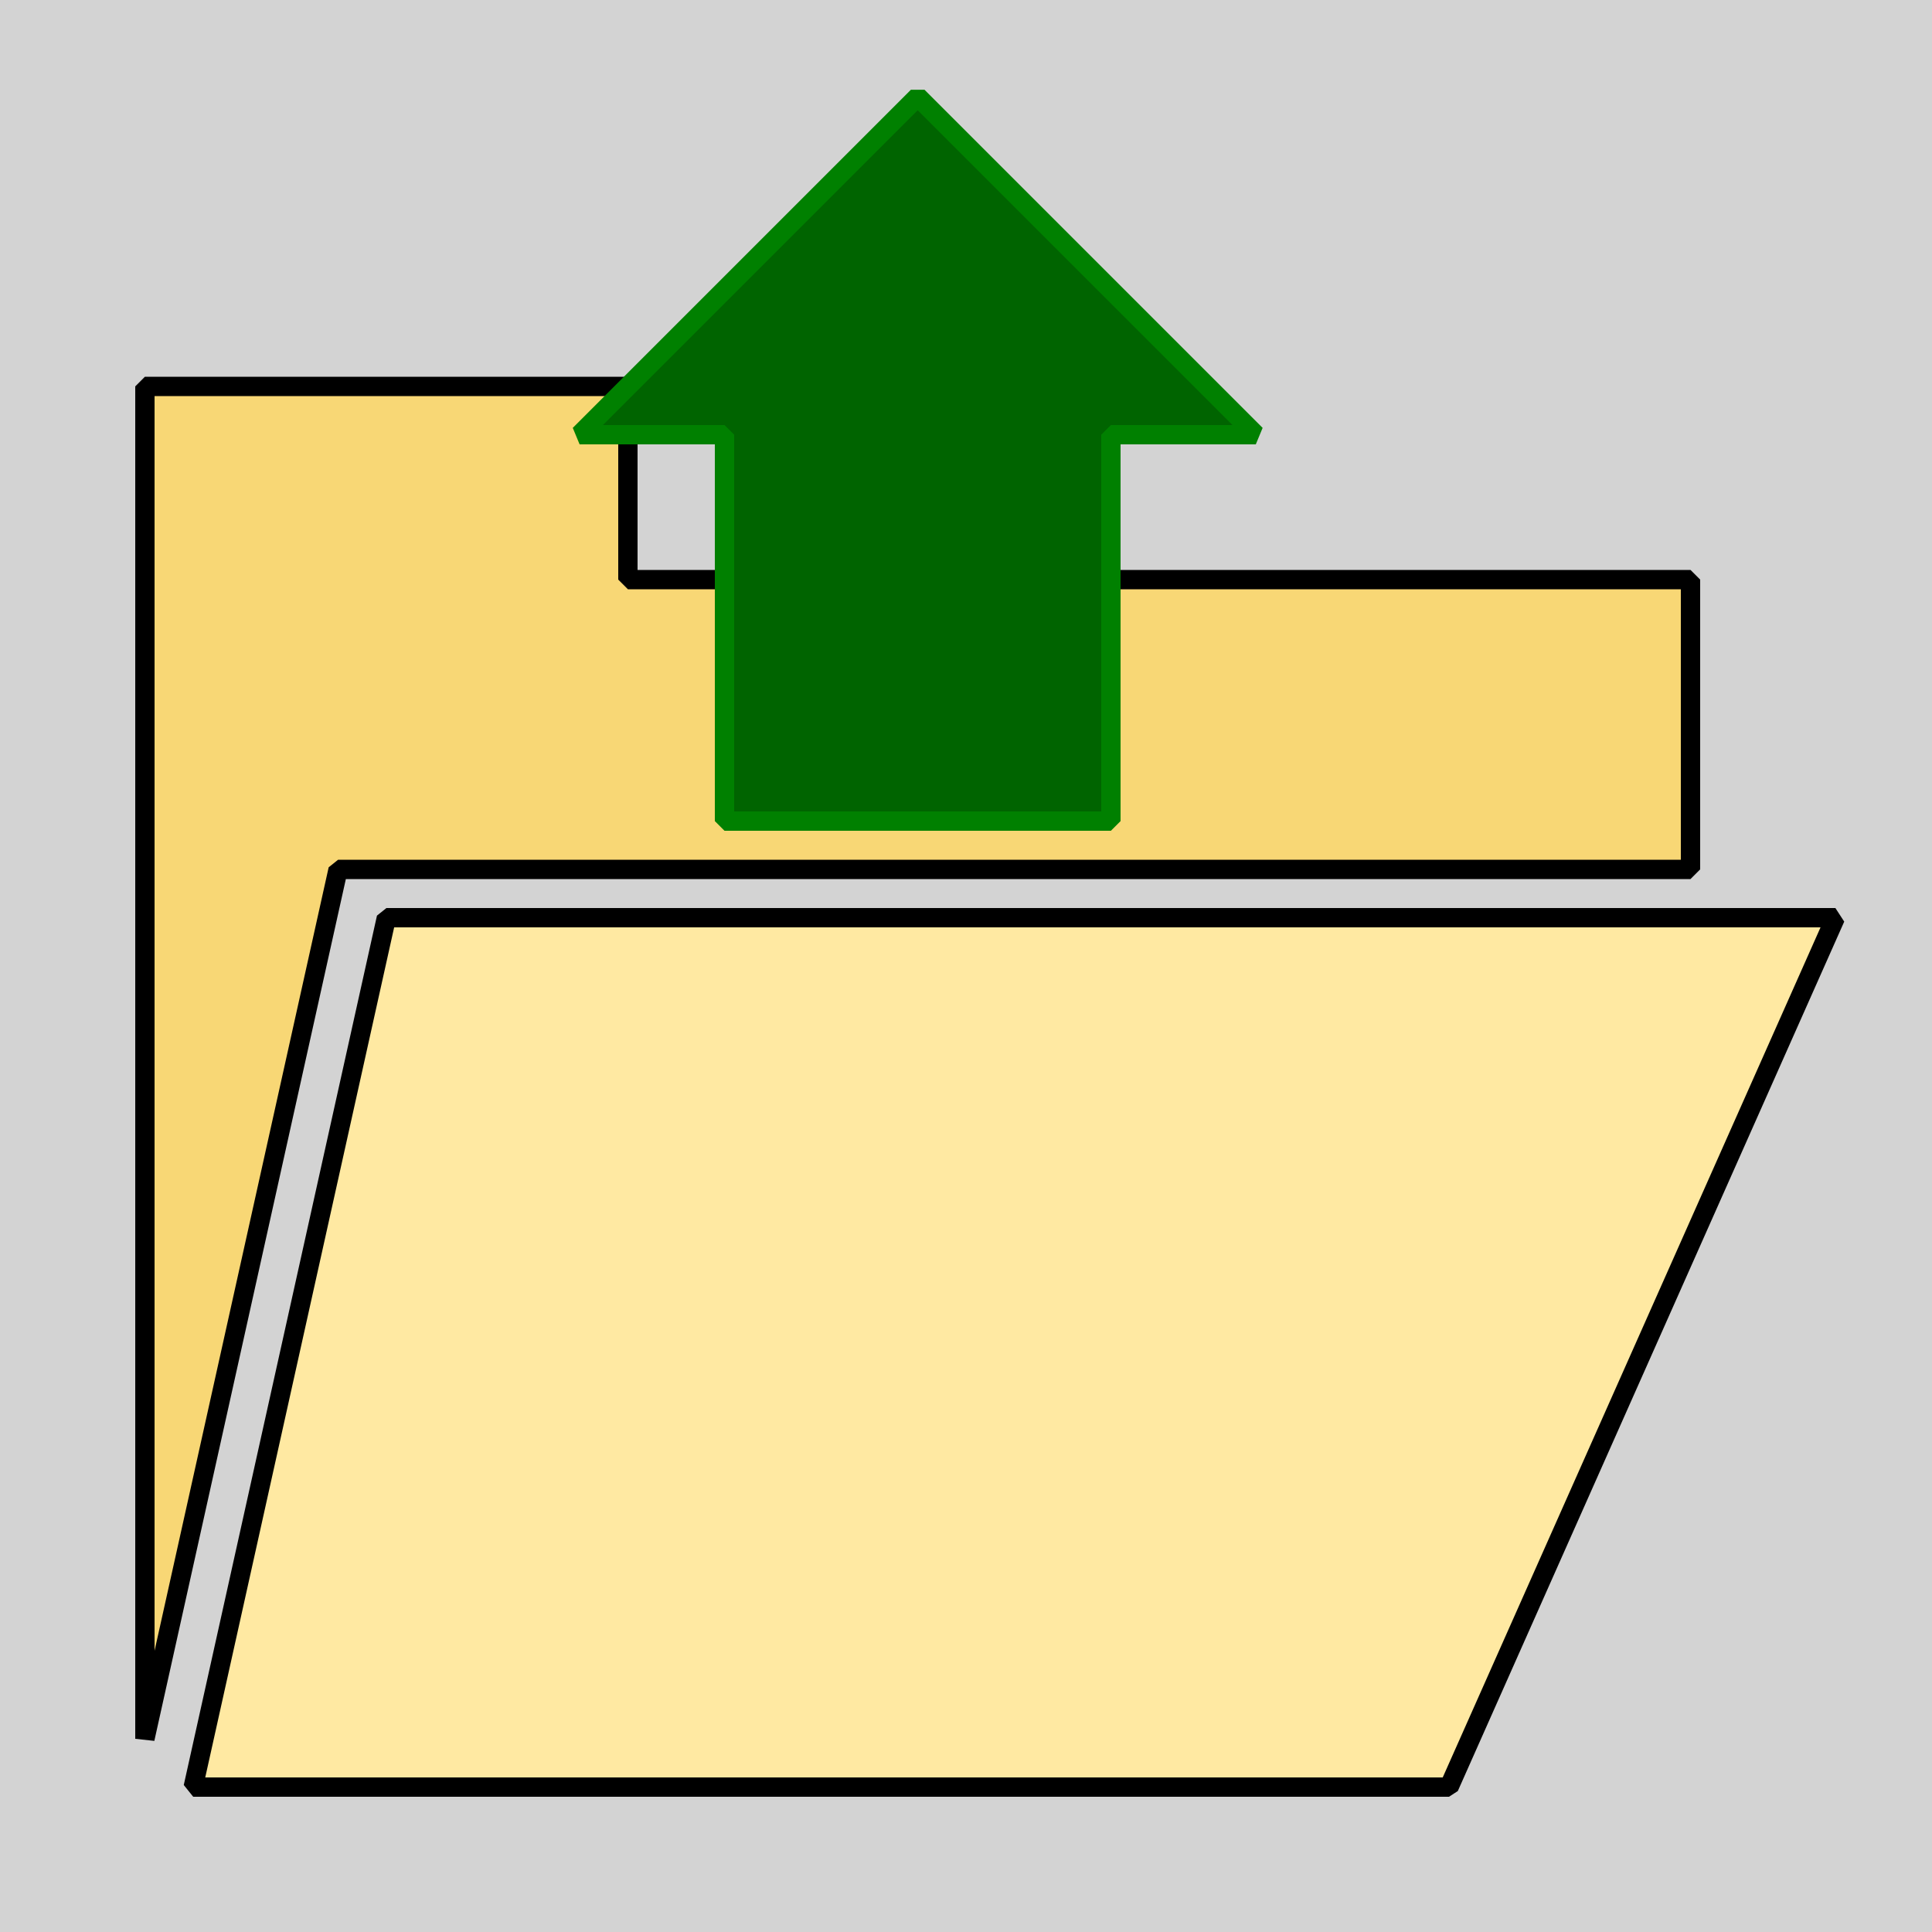 <svg xmlns="http://www.w3.org/2000/svg" viewBox="0 0 100 100">
  <rect width="100" height="100" fill="lightgrey" />
  <g stroke="black" stroke-width="1" stroke-linejoin="bevel">
    <path d="M7.5,20 h25 v10 h55 v15 h-70 l-10,45 z" fill="#F8D775" />
    <path d="M20,47.5 h75 l-20,45 h-65 z" fill="#FFE9A2" />
    <path d="M47.5,5 l17.5,17.5 h-7.5 v20 h-20 v-20 h-7.5 z" fill="darkgreen" stroke="green" />
  </g>
</svg>